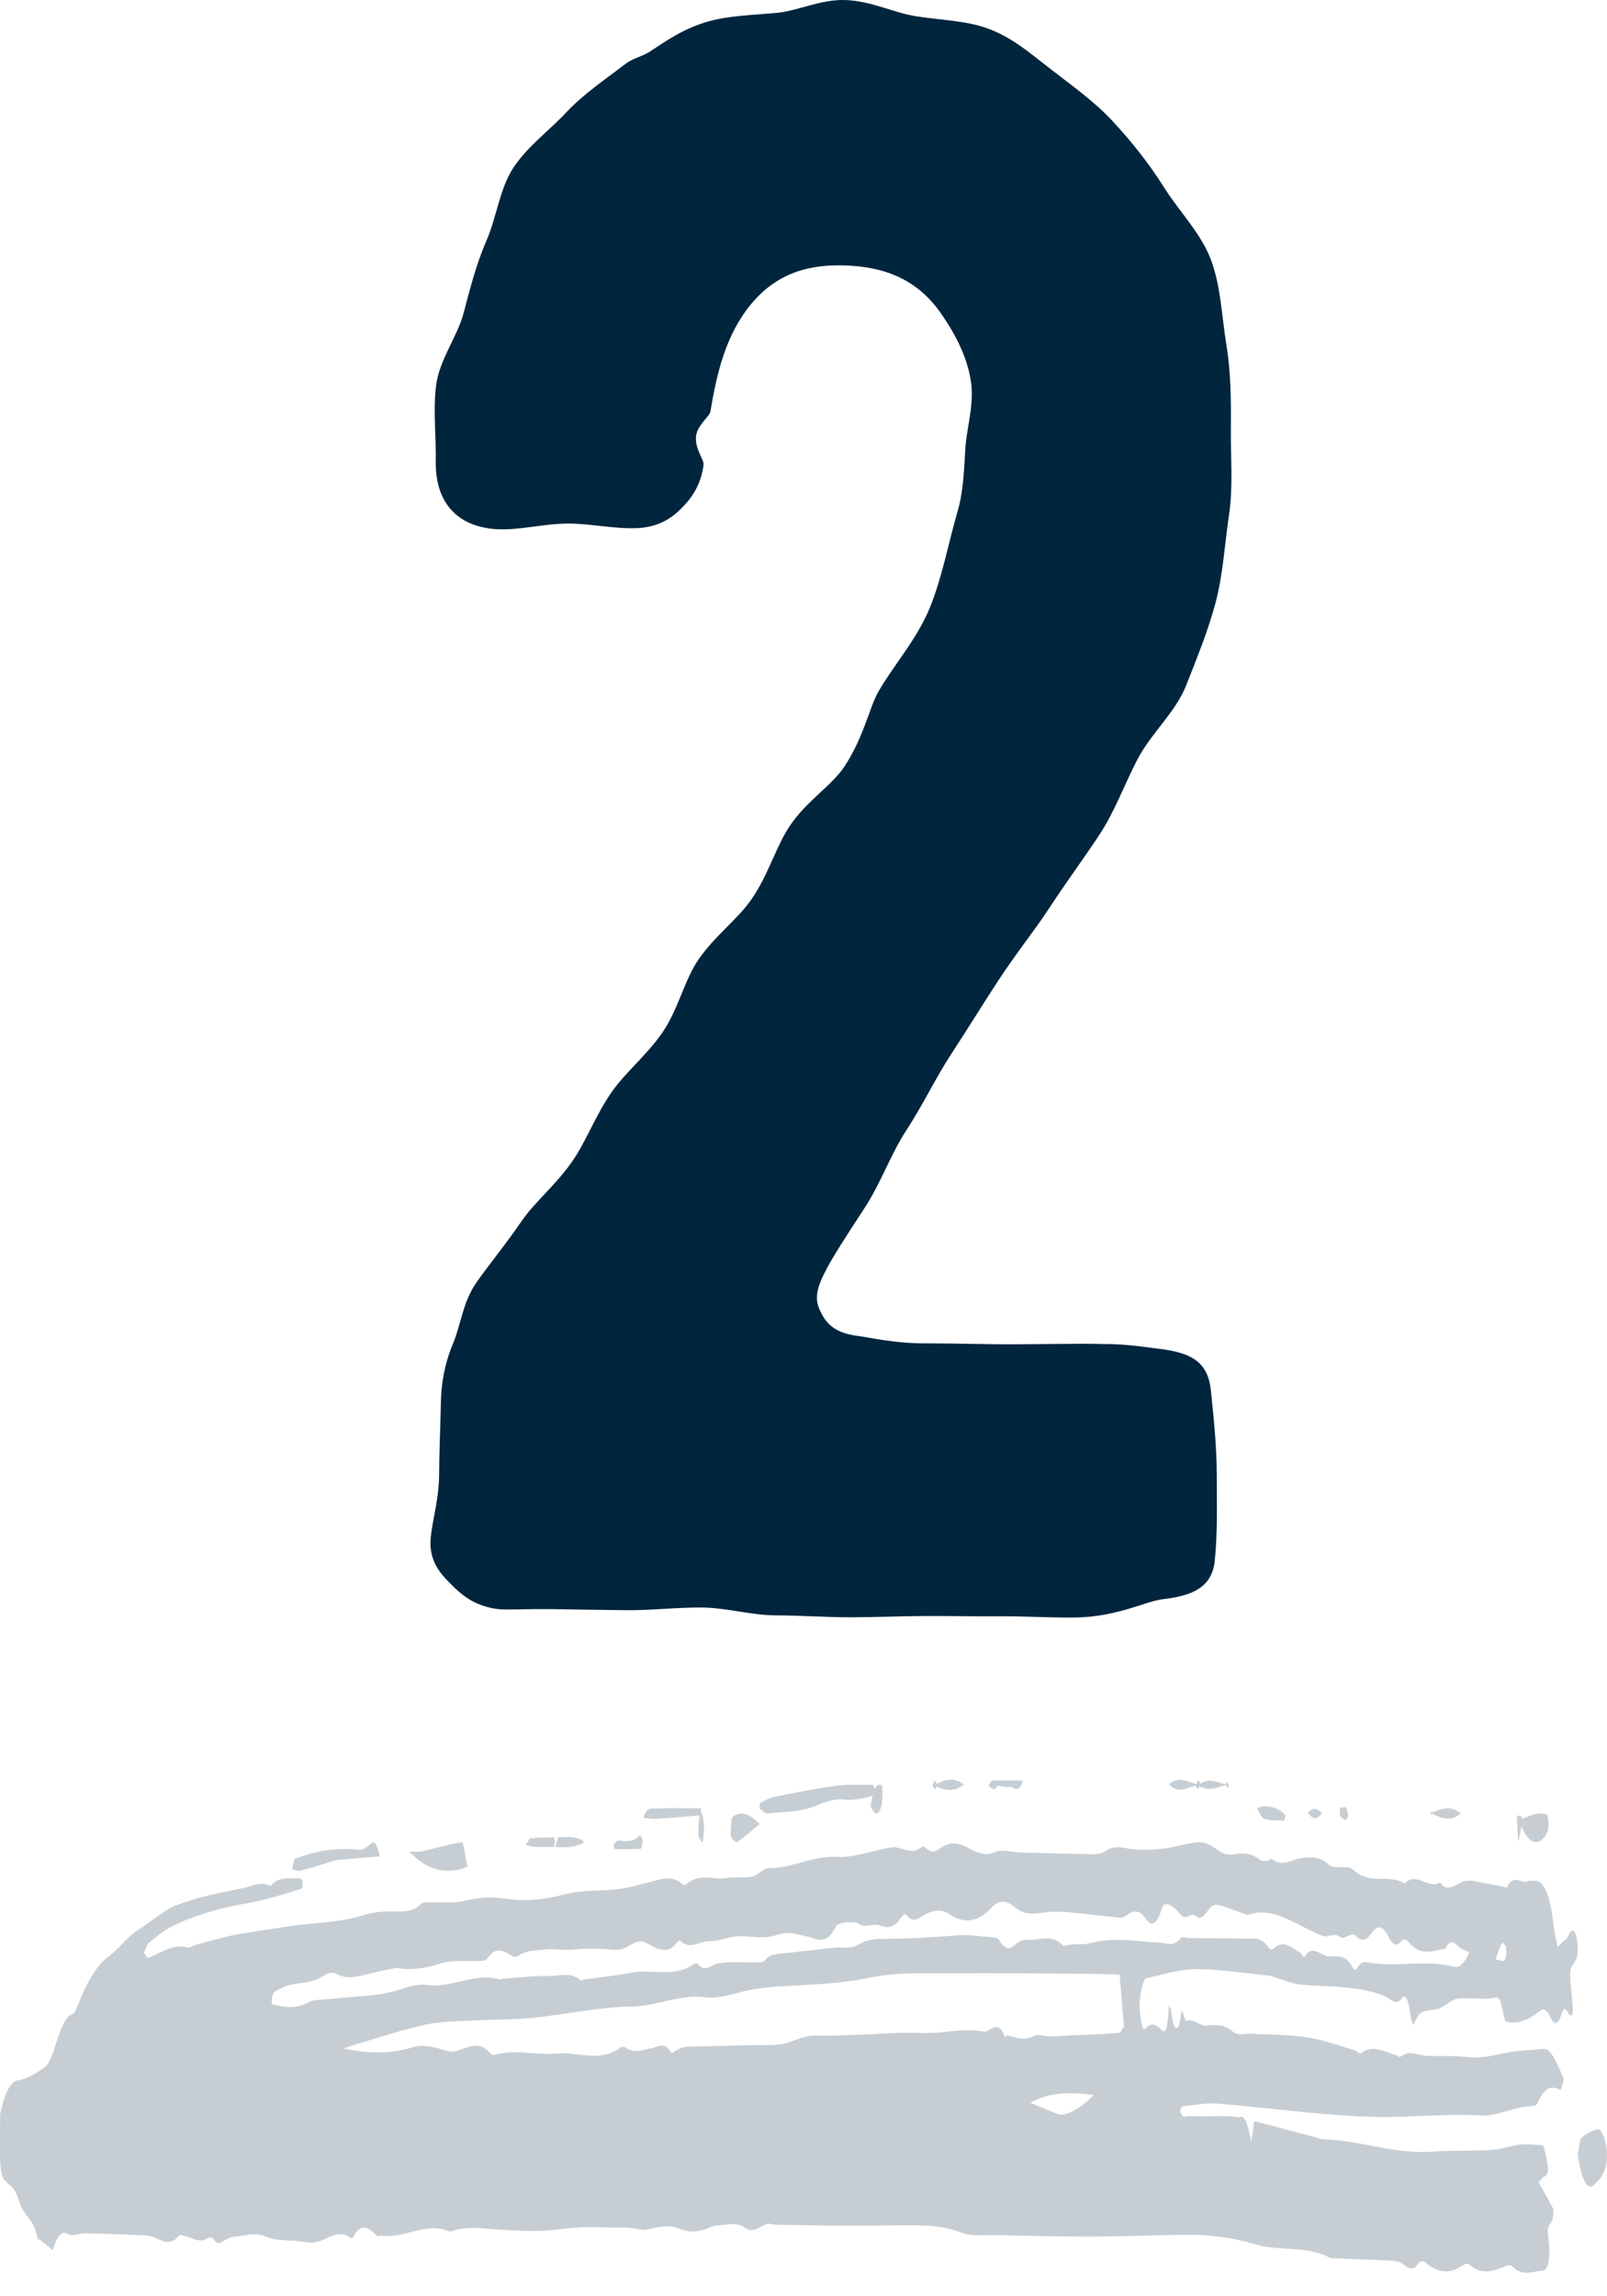 <svg xmlns="http://www.w3.org/2000/svg" xmlns:xlink="http://www.w3.org/1999/xlink" width="56" height="80" viewBox="0 0 56 80">
  <defs>
    <path id="title-number-2-a" d="M23.357,78.944 L23.364,78.927 C23.38,78.883 23.395,78.845 23.411,78.844 C23.442,78.842 23.473,78.931 23.504,78.981 C23.477,79.04 23.451,79.098 23.425,79.156 L23.341,79.026 L23.303,79.049 C22.969,79.238 22.722,79.223 22.4,79.01 C22.708,78.779 23.011,78.758 23.357,78.944 Z M15.273,79.02 C14.947,79.28 14.702,79.159 14.311,79.016 C14.288,79.074 14.267,79.131 14.243,79.15 C14.224,79.165 14.2,79.083 14.178,79.028 L14.255,78.971 C13.869,79.301 13.577,79.057 13.29,79.022 L13.297,79.007 C13.284,79.04 13.271,79.073 13.258,79.107 C13.231,79.065 13.203,79.024 13.176,78.982 C13.189,78.95 13.204,78.886 13.215,78.894 C13.242,78.912 13.267,78.96 13.292,78.999 L13.236,79.018 C13.526,78.919 13.814,78.759 14.198,78.942 L14.249,78.848 L14.249,78.848 C14.279,78.878 14.31,78.908 14.34,78.938 L14.326,78.974 L14.357,78.965 C14.721,78.85 14.959,78.699 15.273,79.02 Z M21.556,78.969 C21.465,79.124 21.436,79.173 21.357,79.148 L21.382,79.147 C21.048,79.147 20.714,79.146 20.364,79.146 C20.489,78.649 20.669,78.938 20.815,78.925 C20.957,78.912 21.1,78.946 21.244,78.974 C21.344,78.735 21.45,78.89 21.556,78.969 Z M29.26,78.001 C29.349,77.991 29.438,78.113 29.527,78.174 C29.527,78.237 29.526,78.299 29.526,78.362 C29.364,78.435 29.202,78.541 29.04,78.574 C28.327,78.717 27.613,78.863 26.9,78.96 C26.461,79.019 26.022,78.996 25.583,78.993 C25.565,78.993 25.547,78.936 25.518,78.848 C25.438,79.03 25.361,79 25.286,78.996 C25.272,78.995 25.247,78.865 25.248,78.813 C25.253,78.629 25.258,78.357 25.277,78.289 C25.39,77.899 25.508,77.918 25.661,78.257 C25.636,78.407 25.612,78.526 25.589,78.622 L25.455,78.662 C25.653,78.606 25.813,78.545 25.973,78.521 C26.174,78.49 26.375,78.46 26.577,78.484 C26.906,78.522 27.231,78.41 27.56,78.272 C28.124,78.034 28.693,78.06 29.26,78.001 Z M11.267,77.753 C11.497,77.759 11.728,77.748 11.957,77.819 C12.029,77.841 12.1,78.003 12.17,78.135 L12.198,78.183 L12.116,78.215 C11.8,78.308 11.409,78.192 11.2,77.928 C11.222,77.867 11.245,77.753 11.267,77.753 Z M9.299,77.913 C9.307,77.92 9.315,78.027 9.312,78.078 C9.309,78.133 9.29,78.224 9.282,78.218 C9.191,78.154 9.077,78.381 9.015,77.917 C9.11,77.661 9.205,77.83 9.299,77.913 Z M31.516,77 C31.565,76.998 31.614,77.124 31.663,77.201 C31.655,77.419 31.655,77.748 31.636,77.837 C31.627,77.878 31.619,77.91 31.61,77.936 L31.61,77.933 C32.116,77.889 32.622,77.845 33.129,77.814 C33.233,77.807 33.338,77.819 33.443,77.83 L33.581,77.844 L33.558,77.915 C33.43,78.249 33.279,78.159 33.139,78.168 C32.617,78.204 32.095,78.181 31.578,78.18 C31.57,78.086 31.562,78.023 31.564,78.02 L31.573,77.998 C31.524,78.023 31.48,77.827 31.464,77.488 C31.482,77.316 31.499,77.001 31.516,77 Z M6.087,78 C6.086,77.985 6.086,77.974 6.085,77.964 C6.097,77.952 6.11,77.94 6.123,77.928 C6.127,77.965 6.13,78.003 6.133,78.041 C6.12,78.053 6.108,78.076 6.095,78.072 C6.093,78.071 6.091,78.049 6.089,78.023 L6.109,78.013 C5.769,78.187 5.429,78.281 5.091,78.006 C5.425,77.715 5.756,77.809 6.087,78 Z M10.43,78.009 C10.254,78.241 10.119,78.186 9.934,78.02 C10.118,77.731 10.254,77.825 10.43,78.009 Z M30.472,77.101 C30.5,77.126 30.547,77.253 30.545,77.284 C30.53,77.493 30.512,77.838 30.48,77.866 C30.164,78.15 29.849,77.939 29.527,77.635 C29.783,77.424 30.038,77.199 30.295,77.012 C30.351,76.971 30.414,77.047 30.472,77.101 Z M3.094,77 L3.121,77.5 L3.121,77.5 L3.142,77.931 L2.961,77.893 L2.962,77.866 C2.962,77.846 2.963,77.825 2.963,77.804 L3.055,77.766 C2.86,77.843 2.668,77.941 2.47,77.989 C2.343,78.02 2.209,77.977 2.084,77.967 C1.968,77.518 2.071,77.222 2.311,77.057 C2.543,76.896 2.782,77.085 2.959,77.512 L2.976,77.564 L3.012,77.379 C3.039,77.248 3.067,77.128 3.094,77 Z M34.59,76.759 C34.6,76.814 34.609,76.87 34.618,76.926 C34.559,76.972 34.499,77.062 34.44,77.057 C34.192,77.035 33.944,76.985 33.7,77.24 C33.675,77.266 33.634,77.12 33.6,77.054 C33.62,76.955 33.64,76.771 33.661,76.77 C33.97,76.752 34.28,76.758 34.59,76.759 Z M36.655,76.834 C36.586,77.039 36.562,77.168 36.539,77.168 C36.236,77.167 35.932,77.24 35.636,77.005 C35.964,76.797 36.286,76.813 36.655,76.834 Z M37.673,76.908 C37.583,77.046 37.552,77.133 37.521,77.135 C37.249,77.158 36.977,77.166 36.705,77.171 C36.692,77.171 36.678,77.094 36.655,77.024 C36.676,76.954 36.697,76.83 36.716,76.831 C37.015,76.856 37.317,76.775 37.673,76.908 Z M45.818,76.066 C45.778,76.244 45.759,76.404 45.737,76.412 C44.99,76.715 44.241,76.813 43.491,76.735 C43.336,76.719 43.194,76.849 43.048,76.974 C42.965,77.044 42.882,77 42.764,76.503 C43.306,76.458 43.789,76.427 44.272,76.373 C44.438,76.354 44.603,76.273 44.769,76.225 C45.034,76.147 45.3,76.063 45.567,76.003 C45.644,75.986 45.723,76.04 45.818,76.066 Z M41.745,76.674 C41.605,76.673 41.464,76.646 41.324,76.677 C40.848,76.783 40.373,76.926 39.897,77 C39.854,77.007 39.809,76.614 39.709,76.142 C40.448,75.841 41.108,76.019 41.745,76.674 Z M2.225,62.08 C2.581,62.047 2.938,61.858 3.291,62.211 C3.357,62.277 3.431,62.274 3.5,62.245 C3.927,62.061 4.352,61.898 4.778,62.275 C4.861,62.349 4.956,62.308 5.042,62.248 C5.469,61.954 5.892,61.985 6.316,62.348 C6.399,62.42 6.5,62.431 6.579,62.316 C6.757,62.053 6.924,62.149 7.103,62.294 C7.258,62.42 7.421,62.412 7.581,62.421 C8.26,62.458 8.939,62.479 9.617,62.508 C9.635,62.509 9.653,62.521 9.671,62.53 C10.523,62.966 11.385,62.731 12.239,62.986 C13.059,63.23 13.88,63.331 14.702,63.322 C15.792,63.311 16.882,63.261 17.972,63.258 C19.081,63.255 20.189,63.287 21.297,63.312 C21.708,63.321 22.122,63.249 22.529,63.407 C22.992,63.587 23.455,63.638 23.919,63.647 C24.741,63.663 25.563,63.633 26.384,63.636 C27.242,63.639 28.099,63.659 28.956,63.672 C28.992,63.672 29.028,63.664 29.064,63.68 C29.383,63.825 29.69,63.301 30.021,63.554 C30.331,63.79 30.661,63.657 30.982,63.653 C31.125,63.651 31.267,63.571 31.41,63.52 C31.712,63.414 32.01,63.399 32.316,63.529 C32.684,63.686 33.062,63.593 33.434,63.509 C33.578,63.476 33.716,63.507 33.858,63.535 C34.16,63.596 34.464,63.57 34.766,63.576 C35.105,63.582 35.443,63.602 35.782,63.582 C36.279,63.553 36.775,63.469 37.272,63.456 C37.771,63.444 38.269,63.481 38.767,63.513 C39.247,63.544 39.727,63.62 40.207,63.465 C40.26,63.448 40.315,63.422 40.368,63.445 C41.15,63.791 41.929,63.166 42.71,63.294 C42.764,63.303 42.82,63.238 42.87,63.288 C43.148,63.575 43.424,63.76 43.701,63.236 C43.729,63.182 43.772,63.202 43.806,63.228 C44.145,63.489 44.478,63.256 44.817,63.116 C45.133,62.986 45.456,63.1 45.776,63.115 C46.11,63.13 46.443,63.131 46.778,63.272 C47.094,63.405 47.418,63.3 47.739,63.268 C47.899,63.253 48.06,63.203 48.218,63.102 C48.326,63.034 48.43,62.984 48.533,63.137 C48.656,63.317 48.775,63.176 48.899,63.14 C49.108,63.079 49.32,63.22 49.531,63.265 C49.62,63.284 49.716,63.36 49.797,63.261 C50.08,62.915 50.359,63.129 50.64,63.234 C50.746,63.273 50.854,63.301 50.961,63.305 C51.657,63.333 52.354,63.359 53.051,63.374 C53.247,63.378 53.447,63.244 53.638,63.353 C53.852,63.473 54.022,63.273 54.159,62.785 C54.317,62.913 54.454,63.025 54.591,63.135 C54.626,63.162 54.676,63.131 54.693,63.21 C54.863,63.997 55.153,63.883 55.344,64.526 C55.482,64.987 55.67,65.038 55.841,65.224 C55.931,65.321 55.993,65.605 55.997,65.982 C56.003,66.46 55.997,66.942 55.996,67.508 C55.841,68.258 55.641,68.664 55.365,68.705 C55.047,68.753 54.727,68.955 54.413,69.185 C54.297,69.27 54.182,69.574 54.086,69.871 C53.902,70.439 53.721,70.956 53.471,71.011 C53.389,71.028 53.307,71.277 53.232,71.462 C52.912,72.255 52.57,72.761 52.192,73.039 C51.861,73.283 51.538,73.725 51.202,73.933 C50.744,74.217 50.29,74.642 49.83,74.813 C49.084,75.091 48.334,75.243 47.586,75.386 C47.249,75.45 46.912,75.663 46.574,75.473 C46.258,75.827 45.935,75.72 45.614,75.75 C45.562,75.755 45.511,75.707 45.459,75.684 C45.433,75.354 45.497,75.377 45.536,75.364 C46.16,75.172 46.783,74.978 47.408,74.869 C48.282,74.715 49.157,74.487 50.026,74.059 C50.292,73.928 50.554,73.699 50.817,73.491 C50.866,73.453 50.909,73.307 50.987,73.145 C50.917,73.059 50.874,72.951 50.835,72.967 C50.377,73.163 49.921,73.47 49.456,73.333 C49.369,73.308 49.279,73.396 49.189,73.42 C48.797,73.527 48.405,73.636 48.013,73.732 C47.799,73.784 47.585,73.816 47.37,73.85 C46.89,73.925 46.411,73.997 45.931,74.07 C45.074,74.199 44.217,74.183 43.362,74.453 C43.006,74.565 42.648,74.588 42.291,74.589 C41.969,74.589 41.65,74.537 41.332,74.842 C41.213,74.955 41.083,74.891 40.957,74.897 C40.565,74.916 40.171,74.864 39.779,74.963 C39.317,75.081 38.854,75.101 38.393,75.032 C37.714,74.93 37.036,74.991 36.36,75.175 C35.699,75.355 35.039,75.28 34.379,75.376 C34.057,75.423 33.737,75.515 33.416,75.594 C33.024,75.69 32.632,75.879 32.241,75.56 C32.19,75.518 32.133,75.49 32.084,75.533 C31.623,75.938 31.157,75.678 30.694,75.753 C30.391,75.803 30.087,75.741 29.785,75.8 C29.59,75.839 29.397,76.101 29.203,76.098 C28.42,76.085 27.642,76.54 26.857,76.489 C26.27,76.45 25.681,76.683 25.093,76.792 C24.987,76.812 24.88,76.844 24.774,76.821 C24.474,76.757 24.175,76.574 23.874,76.835 C23.825,76.877 23.767,76.827 23.716,76.776 C23.557,76.619 23.402,76.662 23.24,76.784 C22.923,77.021 22.604,76.994 22.282,76.812 C21.983,76.643 21.673,76.51 21.375,76.639 C21.052,76.78 20.736,76.645 20.417,76.639 C19.632,76.624 18.847,76.593 18.061,76.586 C17.865,76.583 17.664,76.555 17.473,76.693 C17.151,76.926 16.834,76.787 16.514,76.753 C16.142,76.713 15.768,76.739 15.395,76.784 C15.003,76.832 14.61,76.981 14.218,76.999 C14.006,77.009 13.79,76.894 13.582,76.735 C13.386,76.587 13.194,76.542 12.997,76.575 C12.693,76.626 12.39,76.626 12.089,76.386 C12.039,76.345 11.986,76.34 11.932,76.343 L11.826,76.353 C11.773,76.357 11.716,76.453 11.667,76.411 C11.313,76.108 10.963,76.42 10.61,76.452 C10.31,76.48 10.006,76.521 9.706,76.225 C9.572,76.092 9.423,76.153 9.281,76.129 C9.139,76.105 8.99,76.174 8.854,76.047 C8.257,75.489 7.642,75.914 7.042,75.56 C6.634,76.008 6.226,75.324 5.818,75.599 C5.554,75.238 5.294,75.515 5.029,75.62 C4.782,75.717 4.529,75.612 4.28,75.575 C4.015,75.536 3.75,75.472 3.485,75.419 C3.25,75.938 2.997,75.527 2.754,75.643 C2.684,75.677 2.612,75.648 2.541,75.655 C2.225,75.685 1.984,75.266 1.858,74.071 C1.833,73.829 1.778,73.636 1.723,73.351 C1.615,73.451 1.514,73.547 1.413,73.642 L1.413,73.642 L1.41,73.63 L1.382,73.68 C1.344,73.753 1.306,73.832 1.267,73.879 L1.227,73.913 C1.122,73.969 1.057,73.769 1.026,73.408 C1,73.11 1.036,72.946 1.165,72.768 C1.29,72.594 1.302,72.51 1.263,72.03 C1.241,71.77 1.215,71.516 1.194,71.255 C1.189,71.197 1.196,71.125 1.2,70.97 C1.244,70.982 1.295,70.945 1.331,71.017 C1.416,71.184 1.498,71.301 1.578,71.029 C1.706,70.592 1.851,70.629 1.977,70.907 C2.095,71.165 2.21,71.224 2.332,71.125 C2.732,70.804 3.132,70.631 3.539,70.758 C3.647,71.028 3.67,71.635 3.865,71.59 C4.31,71.488 4.756,71.598 5.202,71.547 C5.412,71.522 5.622,71.296 5.832,71.216 C6.045,71.136 6.261,71.165 6.473,71.064 C6.574,71.017 6.669,70.78 6.759,70.64 C6.797,70.764 6.836,70.828 6.846,70.935 C6.9,71.48 7.027,71.738 7.143,71.571 C7.362,71.255 7.553,71.564 7.76,71.646 C8.185,71.815 8.613,71.882 9.041,71.931 C9.594,71.996 10.147,71.98 10.7,72.043 C10.985,72.075 11.269,72.202 11.553,72.285 C11.642,72.312 11.731,72.347 11.82,72.356 C12.658,72.438 13.497,72.575 14.335,72.574 C14.903,72.574 15.472,72.386 16.04,72.262 C16.157,72.237 16.231,71.914 16.277,71.521 C16.325,71.122 16.203,70.369 16.103,70.491 C15.907,70.731 15.724,70.669 15.531,70.467 C15.386,70.316 15.334,70.431 15.285,71.014 L15.292,71.028 C15.277,71.111 15.27,71.21 15.262,71.321 C15.237,71.261 15.199,71.224 15.19,71.138 C15.151,70.803 15.101,70.518 14.998,70.524 C14.893,70.531 14.856,70.879 14.818,71.192 L14.823,71.148 L14.8,71.093 C14.756,70.978 14.71,70.827 14.667,70.79 L14.642,70.782 C14.409,70.861 14.186,70.59 13.955,70.611 C13.653,70.639 13.352,70.669 13.05,70.411 C12.845,70.235 12.623,70.341 12.409,70.328 C11.748,70.288 11.086,70.3 10.426,70.199 C9.874,70.115 9.323,69.903 8.772,69.742 C8.702,69.722 8.628,69.604 8.562,69.655 C8.167,69.954 7.778,69.708 7.387,69.593 C7.315,69.572 7.241,69.487 7.174,69.539 C6.872,69.773 6.573,69.569 6.273,69.556 C5.951,69.543 5.63,69.557 5.308,69.547 C5.004,69.538 4.7,69.479 4.397,69.506 C4.022,69.538 3.648,69.651 3.273,69.702 C2.917,69.751 2.561,69.768 2.205,69.794 C1.942,69.814 1.735,69.292 1.502,68.739 C1.555,68.576 1.596,68.351 1.628,68.368 C1.897,68.514 2.156,68.506 2.402,67.946 C2.46,67.815 2.541,67.807 2.611,67.806 C3.218,67.797 3.82,67.44 4.43,67.478 C5.537,67.547 6.645,67.425 7.753,67.426 C8.504,67.426 9.255,67.478 10.005,67.543 C11.201,67.648 12.397,67.799 13.593,67.893 C13.986,67.923 14.38,67.838 14.773,67.795 C14.806,67.792 14.839,67.713 14.874,67.666 C14.792,67.323 14.683,67.464 14.589,67.46 C14.125,67.438 13.66,67.459 13.195,67.457 C13.052,67.457 12.908,67.397 12.766,67.429 C12.605,67.466 12.509,67.134 12.398,66.561 L12.397,66.562 L12.36,66.813 C12.348,66.894 12.336,66.974 12.325,67.051 L12.29,67.281 C11.539,67.083 10.809,66.892 10.08,66.699 C10.027,66.686 9.973,66.648 9.92,66.647 C8.651,66.629 7.387,66.123 6.116,66.217 C5.419,66.269 4.722,66.238 4.025,66.28 C3.686,66.301 3.348,66.428 3.009,66.465 C2.76,66.493 2.511,66.458 2.262,66.441 C2.197,66.436 2.174,66.33 2.047,65.632 C2.084,65.326 2.16,65.377 2.225,65.325 C2.275,65.285 2.324,65.217 2.383,65.151 C2.209,64.839 2.05,64.558 1.892,64.266 C1.85,64.187 1.866,63.909 1.923,63.787 C1.954,63.721 1.991,63.7 2.023,63.642 C2.037,63.616 2.047,63.551 2.067,63.468 C2.048,63.248 2.012,63.005 2.008,62.753 C2.005,62.584 2.037,62.349 2.073,62.242 C2.112,62.127 2.173,62.085 2.225,62.08 Z M46.532,71.361 C46.104,71.246 45.678,71.178 45.25,71.42 C45.074,71.519 44.893,71.502 44.715,71.519 C44.126,71.576 43.536,71.62 42.947,71.677 C42.769,71.694 42.59,71.732 42.412,71.771 C41.983,71.862 41.554,72.091 41.128,72.026 C40.272,71.897 39.419,72.489 38.564,72.211 C38.546,72.206 38.528,72.236 38.511,72.238 C37.958,72.277 37.404,72.354 36.851,72.338 C36.496,72.328 36.137,72.495 35.783,72.202 C35.733,72.16 35.676,72.212 35.623,72.22 C35.088,72.295 34.552,72.345 34.017,72.451 C33.287,72.597 32.553,72.261 31.825,72.744 C31.773,72.779 31.713,72.805 31.665,72.743 C31.436,72.45 31.212,72.731 30.985,72.774 C30.575,72.851 30.164,72.803 29.753,72.818 C29.61,72.823 29.46,72.755 29.327,72.906 C29.168,73.087 29.012,73.097 28.852,73.113 C28.209,73.177 27.566,73.257 26.924,73.325 C26.657,73.354 26.386,73.263 26.124,73.417 C25.839,73.584 25.555,73.636 25.271,73.634 C24.379,73.626 23.487,73.691 22.595,73.756 C22.22,73.784 21.845,73.725 21.47,73.689 C21.364,73.679 21.248,73.704 21.155,73.549 C20.961,73.226 20.778,73.267 20.581,73.462 C20.461,73.581 20.332,73.606 20.209,73.597 C19.782,73.566 19.351,73.835 18.93,73.379 C18.612,73.494 18.291,73.401 17.977,73.487 C17.175,73.708 16.376,73.531 15.576,73.5 C15.345,73.491 15.117,73.344 14.886,73.629 C14.788,73.749 14.673,73.659 14.566,73.658 C13.906,73.654 13.246,73.656 12.585,73.639 C12.319,73.632 12.049,73.726 11.792,73.322 C11.731,73.228 11.649,73.257 11.582,73.319 C11.277,73.605 10.981,73.323 10.684,73.144 C10.632,73.113 10.572,72.946 10.534,73.009 C10.269,73.45 10.001,73.07 9.74,73.029 C9.444,72.984 9.132,73.167 8.849,72.606 C8.808,72.526 8.739,72.553 8.694,72.63 C8.538,72.896 8.38,72.823 8.219,72.793 C8.041,72.759 7.862,72.756 7.684,72.751 C6.898,72.729 6.112,72.87 5.328,72.66 C5.147,72.612 4.978,72.759 4.795,73.165 C4.917,73.226 5.041,73.253 5.161,73.354 C5.319,73.488 5.474,73.652 5.626,73.284 C6.051,73.23 6.478,73.006 6.897,73.497 C6.978,73.592 7.079,73.668 7.154,73.566 C7.321,73.341 7.466,73.411 7.617,73.71 C7.799,74.072 7.993,74.144 8.187,73.85 C8.378,73.562 8.567,73.521 8.764,73.747 C8.827,73.821 8.902,73.764 8.972,73.751 C9.077,73.731 9.187,73.613 9.287,73.689 C9.431,73.8 9.568,73.771 9.711,73.73 C9.851,73.691 9.993,73.766 10.134,73.829 C10.911,74.182 11.684,74.757 12.474,74.477 C12.562,74.446 12.652,74.514 12.741,74.544 C13.008,74.634 13.273,74.749 13.54,74.81 C13.645,74.834 13.758,74.813 13.856,74.685 C14.009,74.487 14.146,74.25 14.32,74.425 C14.488,74.594 14.669,74.238 14.847,74.466 C14.982,74.637 15.123,74.758 15.264,74.821 C15.348,74.859 15.462,74.859 15.518,74.674 C15.692,74.105 15.883,74.051 16.071,74.331 C16.297,74.668 16.516,74.623 16.744,74.453 C16.831,74.388 16.922,74.365 17.011,74.373 C17.653,74.435 18.296,74.526 18.938,74.57 C19.15,74.585 19.363,74.579 19.576,74.555 C19.929,74.515 20.289,74.432 20.642,74.74 C20.906,74.97 21.185,75.007 21.44,74.726 C21.933,74.185 22.426,74.16 22.918,74.493 C23.169,74.663 23.412,74.635 23.659,74.536 C23.905,74.437 24.147,74.114 24.398,74.447 C24.458,74.528 24.544,74.464 24.607,74.363 C24.849,73.98 25.101,74.008 25.348,74.1 C25.596,74.191 25.844,73.98 26.09,74.165 C26.213,74.258 26.799,74.217 26.872,74.065 C27.104,73.58 27.349,73.554 27.602,73.636 C27.832,73.712 28.064,73.762 28.295,73.808 C28.418,73.832 28.543,73.846 28.666,73.827 C28.897,73.791 29.127,73.695 29.358,73.685 C29.678,73.67 29.999,73.743 30.319,73.719 C30.64,73.696 30.96,73.547 31.281,73.55 C31.617,73.553 31.955,73.237 32.292,73.56 C32.339,73.606 32.399,73.53 32.449,73.464 C32.64,73.209 32.837,73.228 33.033,73.276 C33.281,73.338 33.53,73.596 33.775,73.532 C34.02,73.468 34.263,73.227 34.515,73.247 C35.015,73.287 35.515,73.315 36.015,73.256 C36.352,73.215 36.688,73.305 37.026,73.259 C37.328,73.217 37.631,73.255 37.932,73.044 C38.035,72.972 38.147,73.018 38.251,73.088 C38.5,73.255 38.743,73.333 38.99,72.977 C39.087,72.838 39.202,72.871 39.308,72.864 C39.772,72.833 40.239,72.92 40.7,72.761 C41.09,72.626 41.478,72.576 41.868,72.578 C41.991,72.579 42.115,72.631 42.238,72.609 C42.576,72.55 42.914,72.469 43.252,72.387 C43.588,72.304 43.922,72.219 44.259,72.406 C44.415,72.493 44.582,72.443 44.739,72.339 C45.112,72.094 45.487,72.113 45.862,72.032 C46.04,71.994 46.218,71.917 46.393,71.81 C46.449,71.776 46.532,71.741 46.532,71.361 Z M3.616,72.864 C3.564,72.871 3.511,72.937 3.507,73.2 C3.506,73.259 3.513,73.362 3.523,73.373 C3.569,73.427 3.623,73.53 3.663,73.478 C3.724,73.399 3.775,73.208 3.883,72.925 C3.751,72.892 3.684,72.855 3.616,72.864 Z M36.573,69.639 C35.842,69.708 35.109,69.303 34.381,69.845 C34.313,69.896 34.237,69.865 34.168,69.821 C33.883,69.64 33.6,69.767 33.315,69.817 C33.087,69.856 32.855,70.076 32.628,69.693 C32.572,69.599 32.491,69.733 32.421,69.759 C32.315,69.799 32.209,69.867 32.102,69.87 C31.298,69.898 30.495,69.909 29.691,69.932 C29.316,69.943 28.94,69.893 28.567,70.012 C28.247,70.113 27.929,70.268 27.607,70.261 C27.071,70.249 26.535,70.275 25.999,70.293 C25.517,70.31 25.034,70.346 24.552,70.359 C24.088,70.371 23.623,70.324 23.16,70.379 C22.68,70.436 22.2,70.493 21.721,70.402 C21.48,70.357 21.229,70.882 20.996,70.238 C20.975,70.178 20.927,70.273 20.892,70.266 C20.697,70.229 20.501,70.144 20.305,70.149 C20.111,70.153 19.915,70.322 19.722,70.277 C19.312,70.182 18.903,70.271 18.493,70.28 C17.993,70.292 17.494,70.319 16.994,70.356 C16.947,70.359 16.9,70.482 16.833,70.578 C16.883,71.185 16.929,71.746 16.981,72.382 C17.23,72.392 17.48,72.408 17.729,72.409 C19.48,72.421 21.231,72.446 22.982,72.434 C23.875,72.428 24.77,72.469 25.661,72.285 C26.696,72.071 27.73,72.033 28.765,71.981 C29.104,71.963 29.444,71.922 29.783,71.867 C30.336,71.777 30.891,71.52 31.442,71.598 C32.283,71.716 33.116,71.286 33.956,71.275 C35.116,71.26 36.276,70.998 37.437,70.88 C38.115,70.812 38.793,70.826 39.471,70.788 C40.043,70.755 40.615,70.766 41.186,70.64 C42.042,70.45 42.896,70.159 43.751,69.909 C43.847,69.881 43.942,69.845 44.038,69.813 C43.235,69.647 42.436,69.6 41.635,69.851 C41.264,69.967 40.886,69.872 40.514,69.752 C40.371,69.706 40.233,69.688 40.091,69.727 C39.702,69.835 39.313,70.116 38.925,69.657 C38.826,69.541 38.711,69.606 38.604,69.628 C37.927,69.766 37.25,69.575 36.573,69.639 Z M19.094,67.518 C18.845,67.436 18.242,67.795 17.892,68.195 C18.659,68.286 19.386,68.316 20.095,67.923 C19.761,67.786 19.428,67.628 19.094,67.518 Z M1.018,66.131 C0.981,66.303 0.95,66.643 0.886,66.703 C0.71,66.868 0.521,66.944 0.335,66.997 C0.192,67.038 0.027,66.617 0.004,66.207 C-0.019,65.806 0.069,65.549 0.181,65.368 C0.261,65.236 0.354,65.157 0.443,65.067 C0.699,64.808 0.917,65.331 1.018,66.131 Z"/>
  </defs>
  <g fill="none" fill-rule="evenodd">
    <path fill="#00253D" d="M19.231,56.061 C18.312,56.05 17.688,56.093 17.382,56.063 C16.59,55.972 16.146,55.605 15.839,55.314 C15.558,55.025 15.052,54.621 15.002,53.87 C14.972,53.234 15.298,52.387 15.303,51.354 C15.306,50.62 15.343,49.788 15.364,48.852 C15.378,48.195 15.486,47.522 15.797,46.781 C16.049,46.18 16.128,45.381 16.574,44.724 C16.954,44.163 17.542,43.466 18.187,42.528 C18.637,41.873 19.375,41.283 19.954,40.443 C20.427,39.757 20.746,38.872 21.304,38.063 C21.788,37.362 22.53,36.773 23.079,35.978 C23.64,35.167 23.839,34.159 24.343,33.425 C24.908,32.602 25.717,32.023 26.21,31.298 C26.783,30.453 27.042,29.493 27.517,28.782 C28.109,27.894 29.001,27.364 29.44,26.685 C30.115,25.643 30.295,24.648 30.608,24.098 C31.156,23.148 31.961,22.265 32.411,21.152 C32.823,20.133 33.036,18.979 33.366,17.825 C33.56,17.179 33.594,16.447 33.638,15.649 C33.676,14.97 33.922,14.22 33.852,13.431 C33.749,12.469 33.265,11.58 32.703,10.796 C31.858,9.673 30.757,9.303 29.504,9.25 C28.25,9.198 27.108,9.479 26.188,10.577 C25.316,11.621 24.987,12.931 24.757,14.336 C24.706,14.546 24.278,14.815 24.253,15.232 C24.227,15.675 24.542,16.016 24.517,16.197 C24.415,16.979 24.033,17.415 23.752,17.703 C23.469,17.991 23.034,18.34 22.268,18.397 C21.415,18.442 20.584,18.236 19.786,18.24 C18.931,18.244 18.1,18.481 17.307,18.437 C15.926,18.351 15.186,17.506 15.185,16.134 C15.201,15.212 15.088,14.292 15.196,13.435 C15.311,12.522 15.938,11.737 16.158,10.899 C16.389,10.016 16.605,9.181 16.953,8.38 C17.313,7.553 17.406,6.584 17.889,5.845 C18.376,5.104 19.133,4.556 19.745,3.904 C20.343,3.267 21.073,2.781 21.79,2.231 C22.021,2.046 22.326,1.983 22.608,1.823 C23.222,1.415 23.839,0.984 24.691,0.745 C25.4,0.547 26.175,0.529 27.048,0.451 C27.792,0.385 28.575,-0.022 29.438,0.001 C30.343,0.024 31.147,0.448 31.926,0.567 C32.831,0.706 33.669,0.721 34.402,0.986 C35.264,1.298 35.88,1.84 36.504,2.323 C37.31,2.954 38.105,3.505 38.757,4.205 C39.449,4.948 40.048,5.71 40.566,6.531 C41.099,7.377 41.85,8.122 42.198,9.05 C42.543,9.969 42.574,11.014 42.737,12.013 C42.892,12.967 42.903,13.957 42.892,14.984 C42.883,15.942 42.978,16.951 42.823,17.973 C42.675,18.981 42.618,20.024 42.36,20.997 C42.101,21.974 41.706,22.936 41.335,23.878 C40.968,24.812 40.128,25.528 39.652,26.428 C39.187,27.309 38.857,28.269 38.287,29.119 C37.811,29.845 37.199,30.667 36.555,31.65 C36.047,32.425 35.402,33.223 34.791,34.157 C34.268,34.954 33.734,35.827 33.136,36.741 C32.606,37.55 32.167,38.486 31.578,39.387 C31.042,40.205 30.702,41.209 30.117,42.103 C29.452,43.118 29.02,43.798 28.815,44.188 C28.457,44.865 28.362,45.247 28.592,45.69 C28.797,46.132 29.109,46.429 29.826,46.533 C30.286,46.585 31.097,46.804 32.274,46.801 C33.31,46.799 34.346,46.839 35.382,46.834 C36.686,46.828 37.706,46.804 38.448,46.825 C39.292,46.82 39.988,46.946 40.602,47.019 C41.547,47.167 42.092,47.476 42.195,48.431 C42.297,49.425 42.401,50.413 42.401,51.401 C42.402,52.394 42.433,53.397 42.331,54.385 C42.228,55.318 41.53,55.596 40.532,55.714 C39.944,55.775 38.938,56.336 37.455,56.353 C36.588,56.362 35.718,56.305 34.851,56.311 C33.983,56.317 33.115,56.297 32.247,56.301 C31.379,56.304 30.511,56.344 29.643,56.345 C28.776,56.345 27.908,56.28 27.04,56.278 C26.172,56.275 25.305,56.008 24.438,56.004 C23.57,55.998 22.702,56.106 21.834,56.098 C20.966,56.09 20.099,56.072 19.231,56.061"/>
    <use fill="#C7CED3" transform="rotate(180 28 70.59)" xlink:href="#title-number-2-a"/>
  </g>
</svg>
